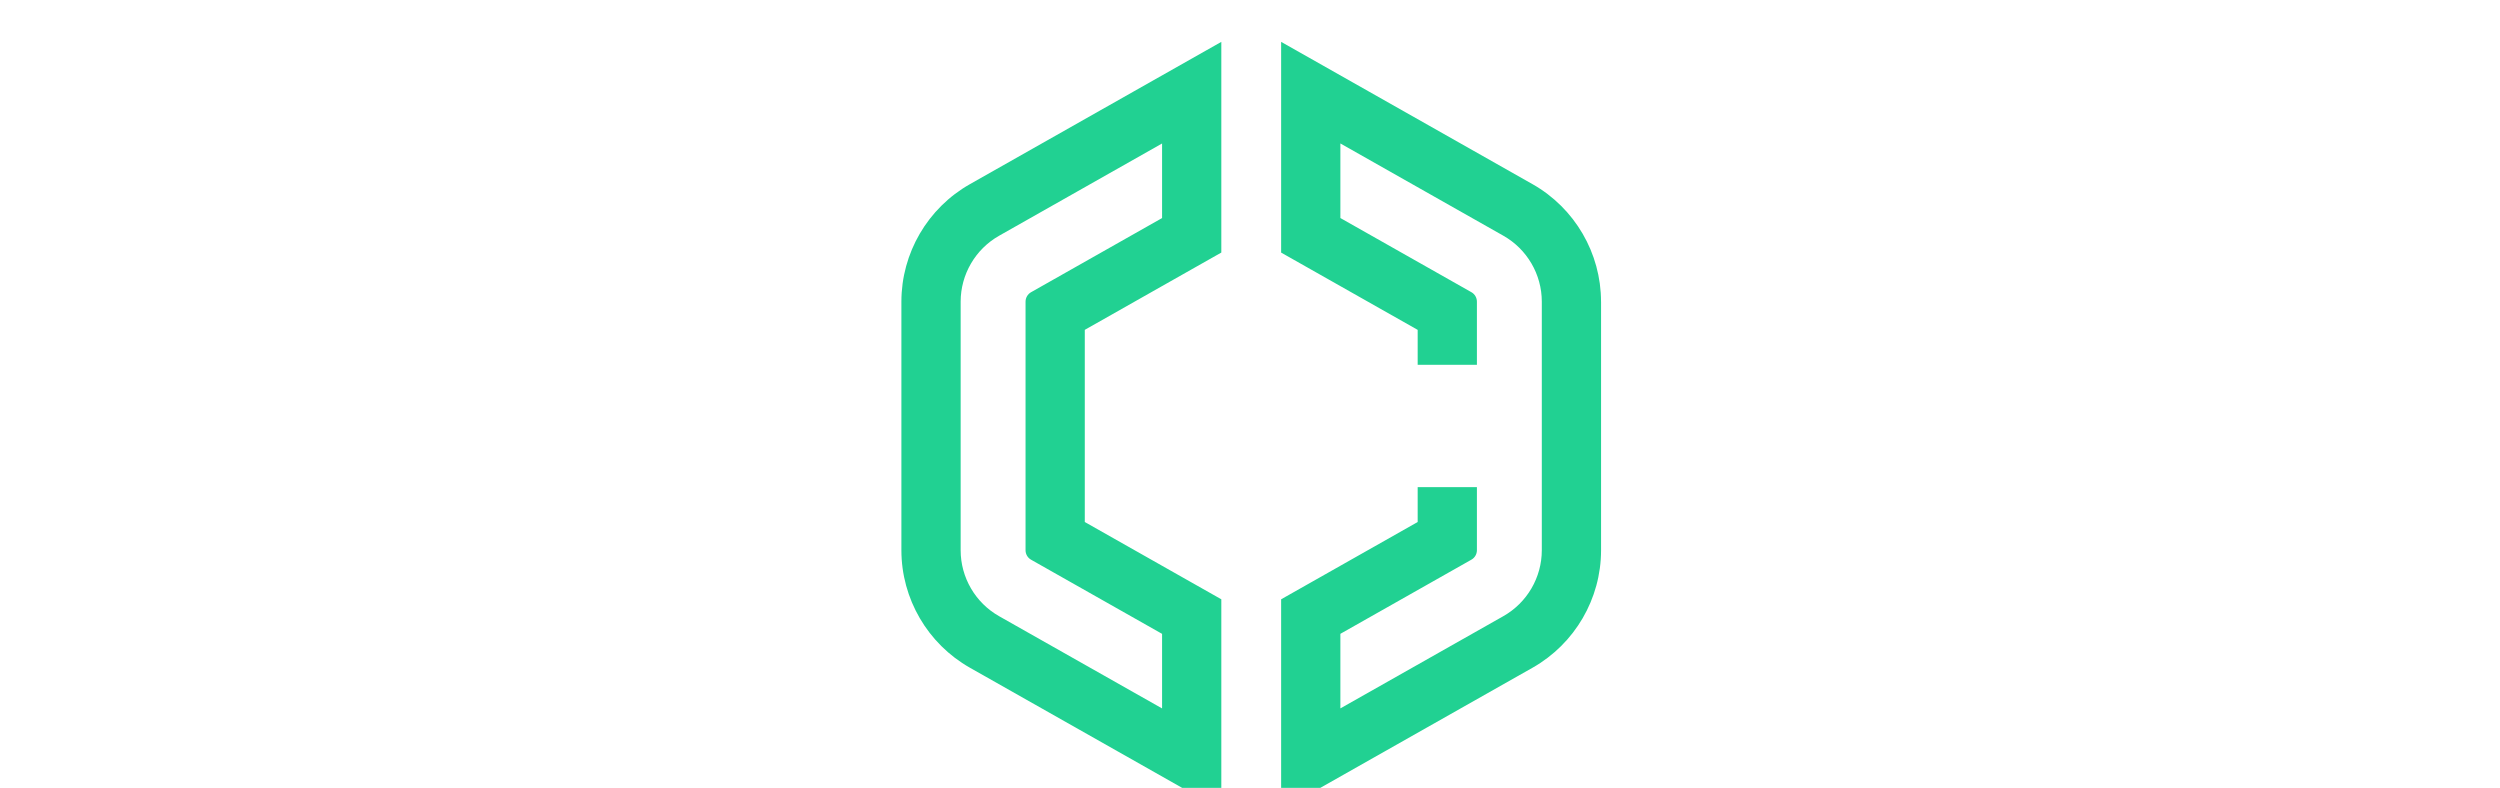 <svg width="165" height="52" viewBox="0 -2 46 52" fill="none" xmlns="http://www.w3.org/2000/svg">
<path d="M4.514 10.155C1.724 11.733 -0.008 14.705 -0.008 17.909V34.315C-0.008 37.52 1.726 40.492 4.516 42.071L15.271 48.158L21.107 51.462V37.553L19.122 36.43L12.096 32.453V19.77L19.122 15.792L21.107 14.669V0.763L15.271 4.066L4.514 10.155ZM17.197 12.392L8.551 17.286C8.326 17.412 8.186 17.652 8.186 17.911V34.317C8.186 34.576 8.326 34.814 8.551 34.941L17.197 39.834V44.756L6.441 38.669C4.875 37.782 3.903 36.116 3.903 34.317V17.911C3.903 16.112 4.875 14.446 6.441 13.559L17.197 7.47V12.392ZM46.17 17.909V34.315C46.17 37.52 44.436 40.492 41.647 42.071L30.891 48.158L25.055 51.462V37.553L27.04 36.43L34.066 32.453V30.149H37.976V34.315C37.976 34.574 37.837 34.812 37.611 34.939L28.965 39.832V44.754L39.721 38.667C41.287 37.78 42.259 36.114 42.259 34.315V17.909C42.259 16.11 41.287 14.444 39.721 13.557L28.965 7.468V12.39L37.611 17.284C37.837 17.41 37.976 17.651 37.976 17.909V22.075H34.066V19.771L27.04 15.794L25.055 14.671V0.763L30.891 4.066L41.647 10.155C44.436 11.735 46.168 14.707 46.168 17.911L46.17 17.909Z" fill="#21D192"/>
<path d="M147.965 28.102C147.965 26.516 148.26 25.123 148.85 23.924C149.459 22.725 150.28 21.803 151.312 21.158C152.345 20.512 153.498 20.189 154.771 20.189C155.859 20.189 156.809 20.411 157.62 20.853C158.45 21.296 159.086 21.877 159.529 22.596V20.411H164.26V35.848H159.529V33.663C159.068 34.382 158.422 34.963 157.593 35.406C156.781 35.848 155.831 36.069 154.743 36.069C153.489 36.069 152.345 35.747 151.312 35.101C150.28 34.437 149.459 33.506 148.85 32.307C148.26 31.09 147.965 29.688 147.965 28.102ZM159.529 28.129C159.529 26.949 159.197 26.018 158.533 25.335C157.888 24.653 157.095 24.312 156.154 24.312C155.213 24.312 154.411 24.653 153.747 25.335C153.101 25.999 152.779 26.921 152.779 28.102C152.779 29.282 153.101 30.223 153.747 30.924C154.411 31.606 155.213 31.947 156.154 31.947C157.095 31.947 157.888 31.606 158.533 30.924C159.197 30.241 159.529 29.31 159.529 28.129Z" />
<path d="M139.67 20.245C141.477 20.245 142.916 20.835 143.986 22.015C145.074 23.177 145.618 24.782 145.618 26.829V35.848H140.915V27.465C140.915 26.433 140.647 25.63 140.112 25.058C139.578 24.487 138.858 24.201 137.954 24.201C137.051 24.201 136.331 24.487 135.797 25.058C135.262 25.63 134.994 26.433 134.994 27.465V35.848H130.263V20.411H134.994V22.458C135.474 21.776 136.119 21.241 136.931 20.853C137.742 20.448 138.655 20.245 139.67 20.245Z" />
<path d="M110.546 28.102C110.546 26.516 110.841 25.123 111.431 23.924C112.04 22.725 112.861 21.803 113.893 21.158C114.926 20.512 116.079 20.189 117.352 20.189C118.44 20.189 119.39 20.411 120.201 20.853C121.031 21.296 121.668 21.877 122.11 22.596V20.411H126.841V35.848H122.11V33.663C121.649 34.382 121.004 34.963 120.174 35.406C119.362 35.848 118.412 36.069 117.324 36.069C116.07 36.069 114.926 35.747 113.893 35.101C112.861 34.437 112.04 33.506 111.431 32.307C110.841 31.09 110.546 29.688 110.546 28.102ZM122.11 28.129C122.11 26.949 121.778 26.018 121.114 25.335C120.469 24.653 119.676 24.312 118.735 24.312C117.794 24.312 116.992 24.653 116.328 25.335C115.682 25.999 115.36 26.921 115.36 28.102C115.36 29.282 115.682 30.223 116.328 30.924C116.992 31.606 117.794 31.947 118.735 31.947C119.676 31.947 120.469 31.606 121.114 30.924C121.778 30.241 122.11 29.31 122.11 28.129Z" />
<path d="M108.058 15.376V35.848H103.327V15.376H108.058Z" />
<path d="M99.899 15.376V35.848H95.168V15.376H99.899Z" />
<path d="M92.672 27.88C92.672 28.323 92.645 28.784 92.589 29.264H81.883C81.956 30.223 82.261 30.96 82.796 31.477C83.349 31.975 84.022 32.224 84.815 32.224C85.996 32.224 86.816 31.726 87.277 30.73H92.313C92.054 31.744 91.584 32.657 90.902 33.469C90.238 34.28 89.398 34.917 88.384 35.378C87.37 35.839 86.235 36.069 84.981 36.069C83.469 36.069 82.122 35.747 80.942 35.101C79.762 34.456 78.839 33.533 78.175 32.335C77.511 31.136 77.179 29.734 77.179 28.129C77.179 26.525 77.502 25.123 78.148 23.924C78.812 22.725 79.734 21.803 80.914 21.158C82.095 20.512 83.45 20.189 84.981 20.189C86.475 20.189 87.803 20.503 88.965 21.13C90.127 21.757 91.031 22.652 91.676 23.814C92.34 24.976 92.672 26.331 92.672 27.88ZM87.831 26.636C87.831 25.824 87.554 25.178 87.001 24.699C86.448 24.219 85.756 23.98 84.926 23.98C84.133 23.98 83.46 24.21 82.906 24.671C82.371 25.132 82.039 25.787 81.91 26.636H87.831Z" />
<path d="M56.244 26.11C56.244 24.192 56.659 22.486 57.489 20.992C58.319 19.479 59.472 18.308 60.947 17.478C62.441 16.63 64.129 16.206 66.01 16.206C68.316 16.206 70.289 16.814 71.931 18.031C73.572 19.249 74.669 20.909 75.223 23.011H70.022C69.634 22.2 69.081 21.582 68.362 21.158C67.661 20.733 66.859 20.521 65.955 20.521C64.498 20.521 63.317 21.029 62.414 22.043C61.51 23.057 61.058 24.413 61.058 26.11C61.058 27.807 61.51 29.162 62.414 30.177C63.317 31.191 64.498 31.698 65.955 31.698C66.859 31.698 67.661 31.486 68.362 31.062C69.081 30.638 69.634 30.02 70.022 29.208H75.223C74.669 31.311 73.572 32.971 71.931 34.188C70.289 35.387 68.316 35.986 66.01 35.986C64.129 35.986 62.441 35.572 60.947 34.742C59.472 33.893 58.319 32.722 57.489 31.228C56.659 29.734 56.244 28.028 56.244 26.11Z" />
</svg>
